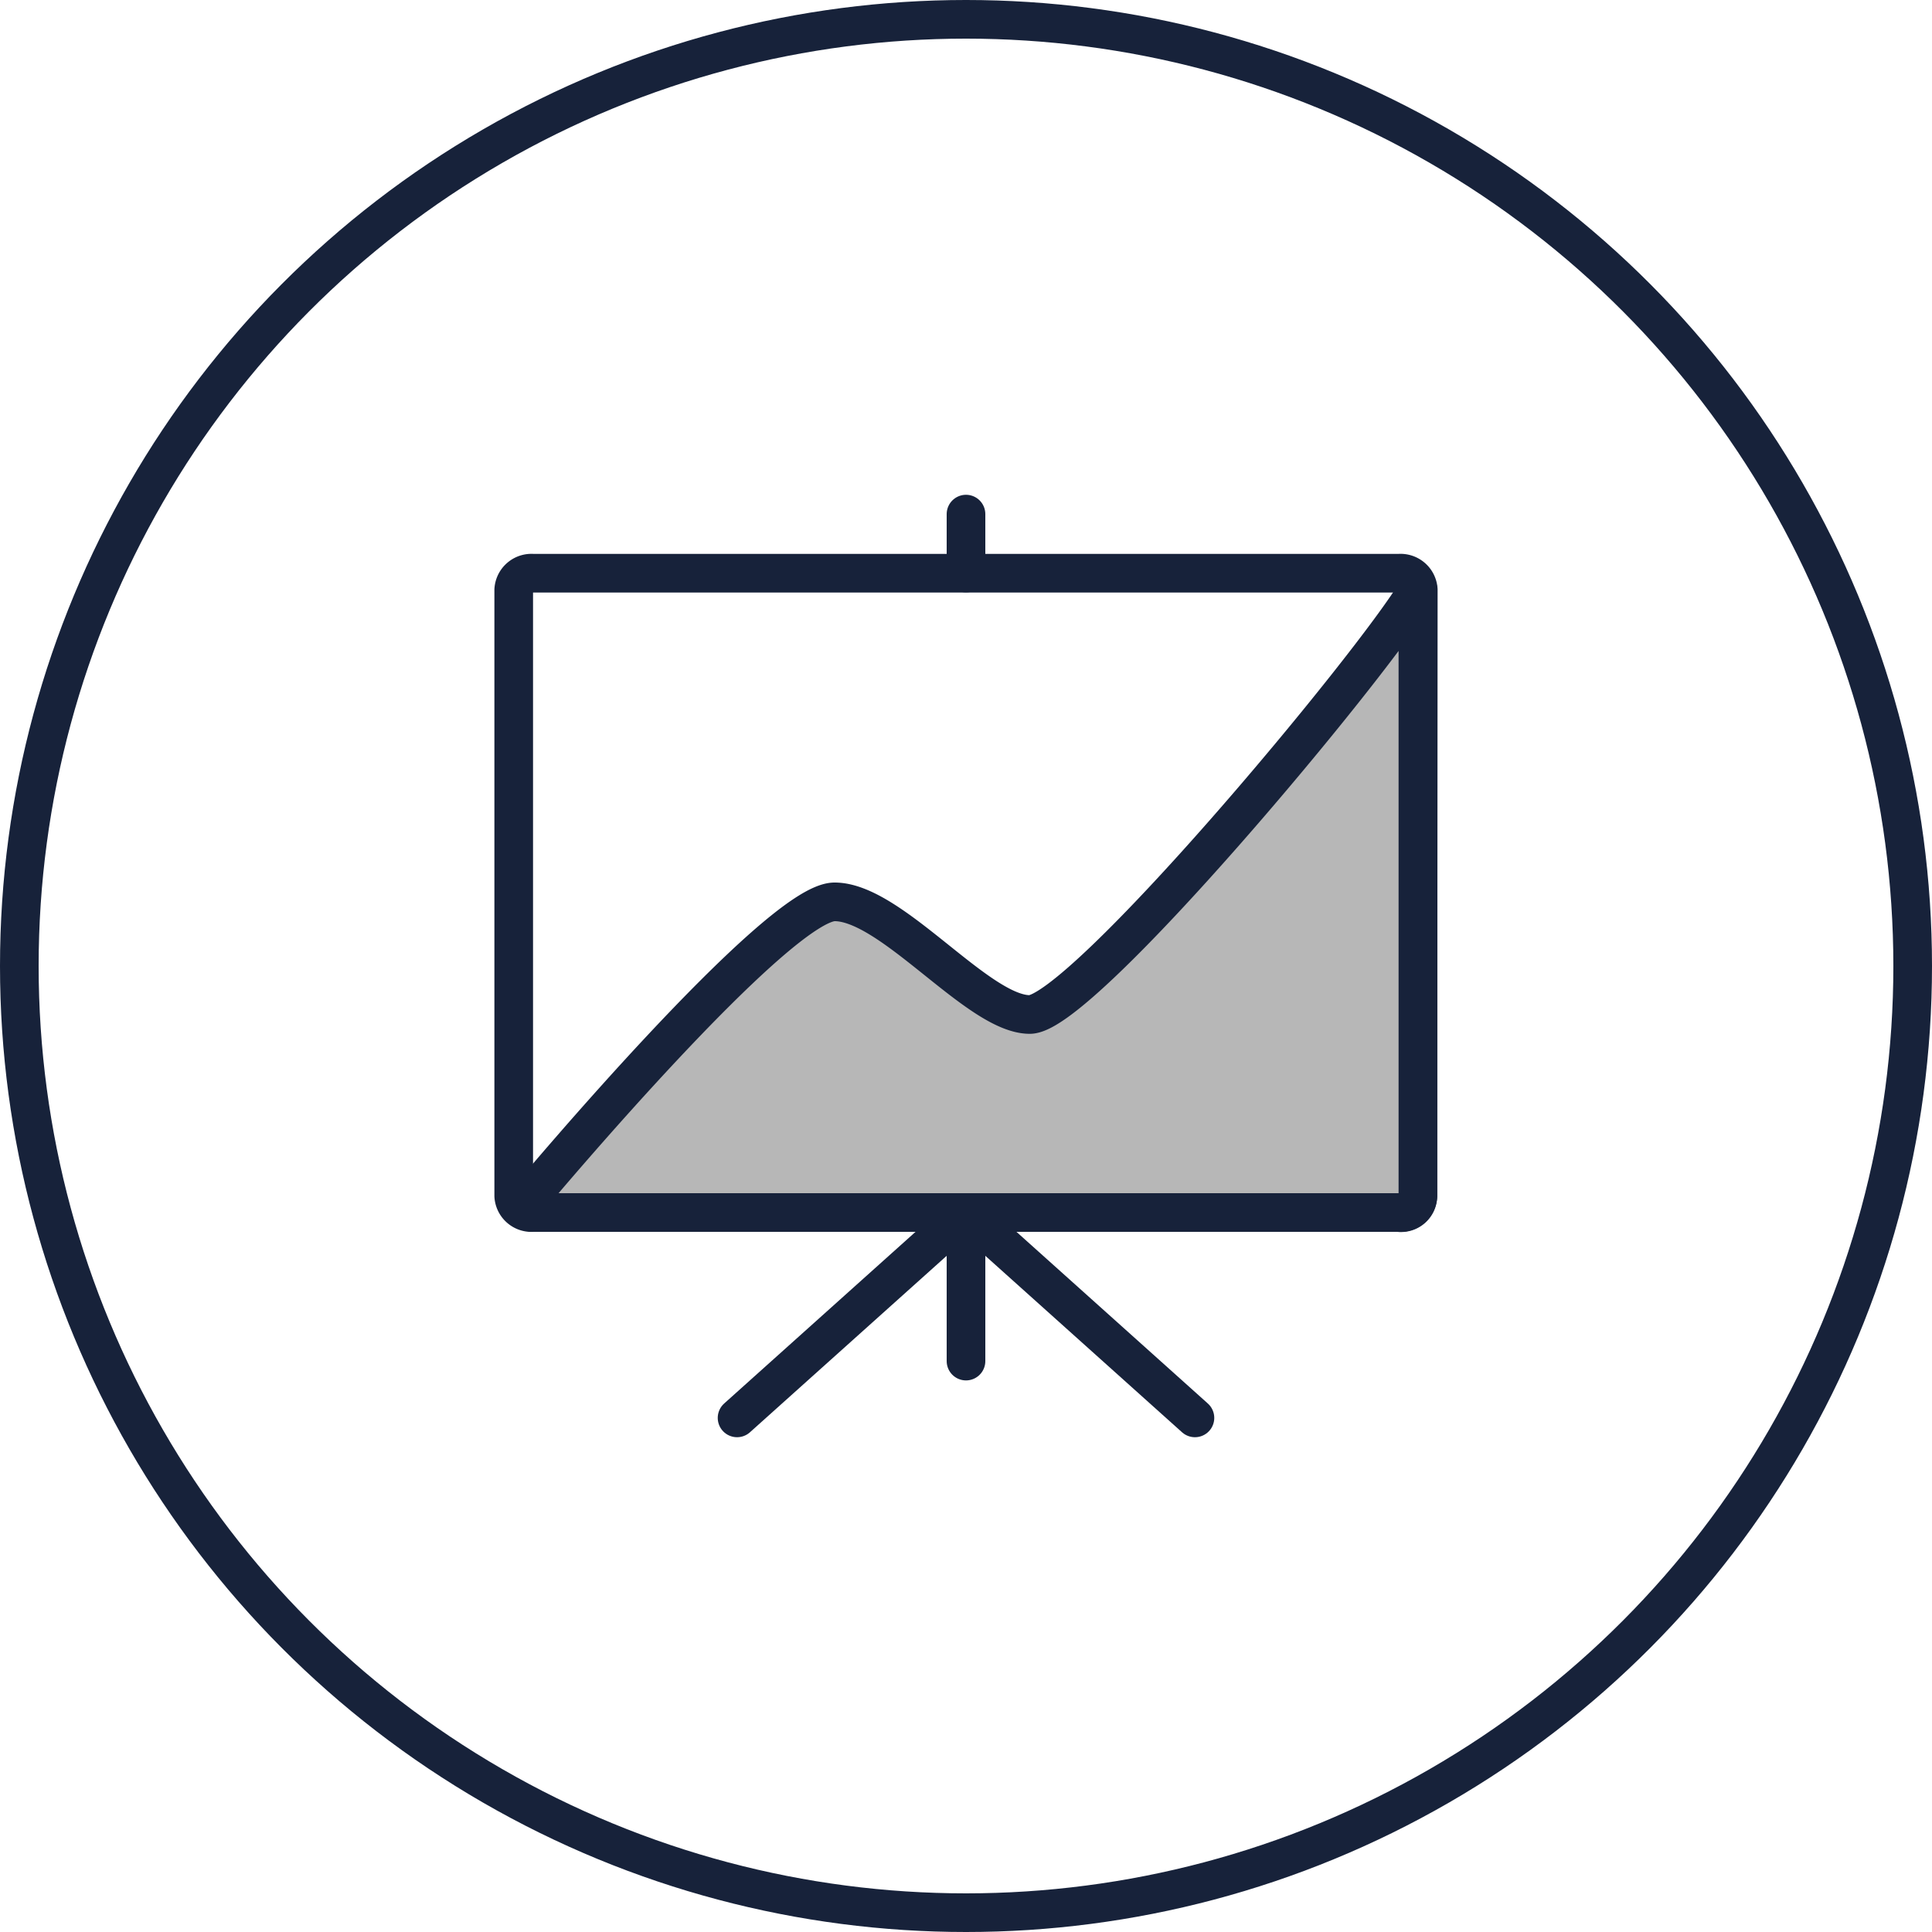 <svg xmlns="http://www.w3.org/2000/svg" viewBox="0 0 100 100"><defs><style>.cls-1{fill:none;}.cls-1,.cls-2{stroke:#17223a;stroke-linecap:round;stroke-linejoin:round;stroke-width:2px;}.cls-2{fill:#b7b7b7;}</style></defs><title>资源 6</title><g id="图层_2" data-name="图层 2"><g id="图层_1-2" data-name="图层 1"><path class="cls-1" d="M73.39,61.9a.92.92,0,0,1-1,.86H27.59a.92.92,0,0,1-1-.86V30.53a.92.92,0,0,1,1-.86H72.41a.92.92,0,0,1,1,.86Z"/><line class="cls-1" x1="50" y1="26.61" x2="50" y2="29.66"/><line class="cls-1" x1="50" y1="62.76" x2="61.85" y2="73.39"/><polyline class="cls-1" points="38.15 73.39 50 62.76 50 70.45"/><path class="cls-2" d="M27.6,61.76S40.24,46.68,43.2,46.68s7.42,5.83,10.1,5.83,17.71-18,20.09-22V61.9a.87.87,0,0,1-1,.86H27.59Z"/><circle class="cls-1" cx="50" cy="50" r="49"/></g></g></svg>